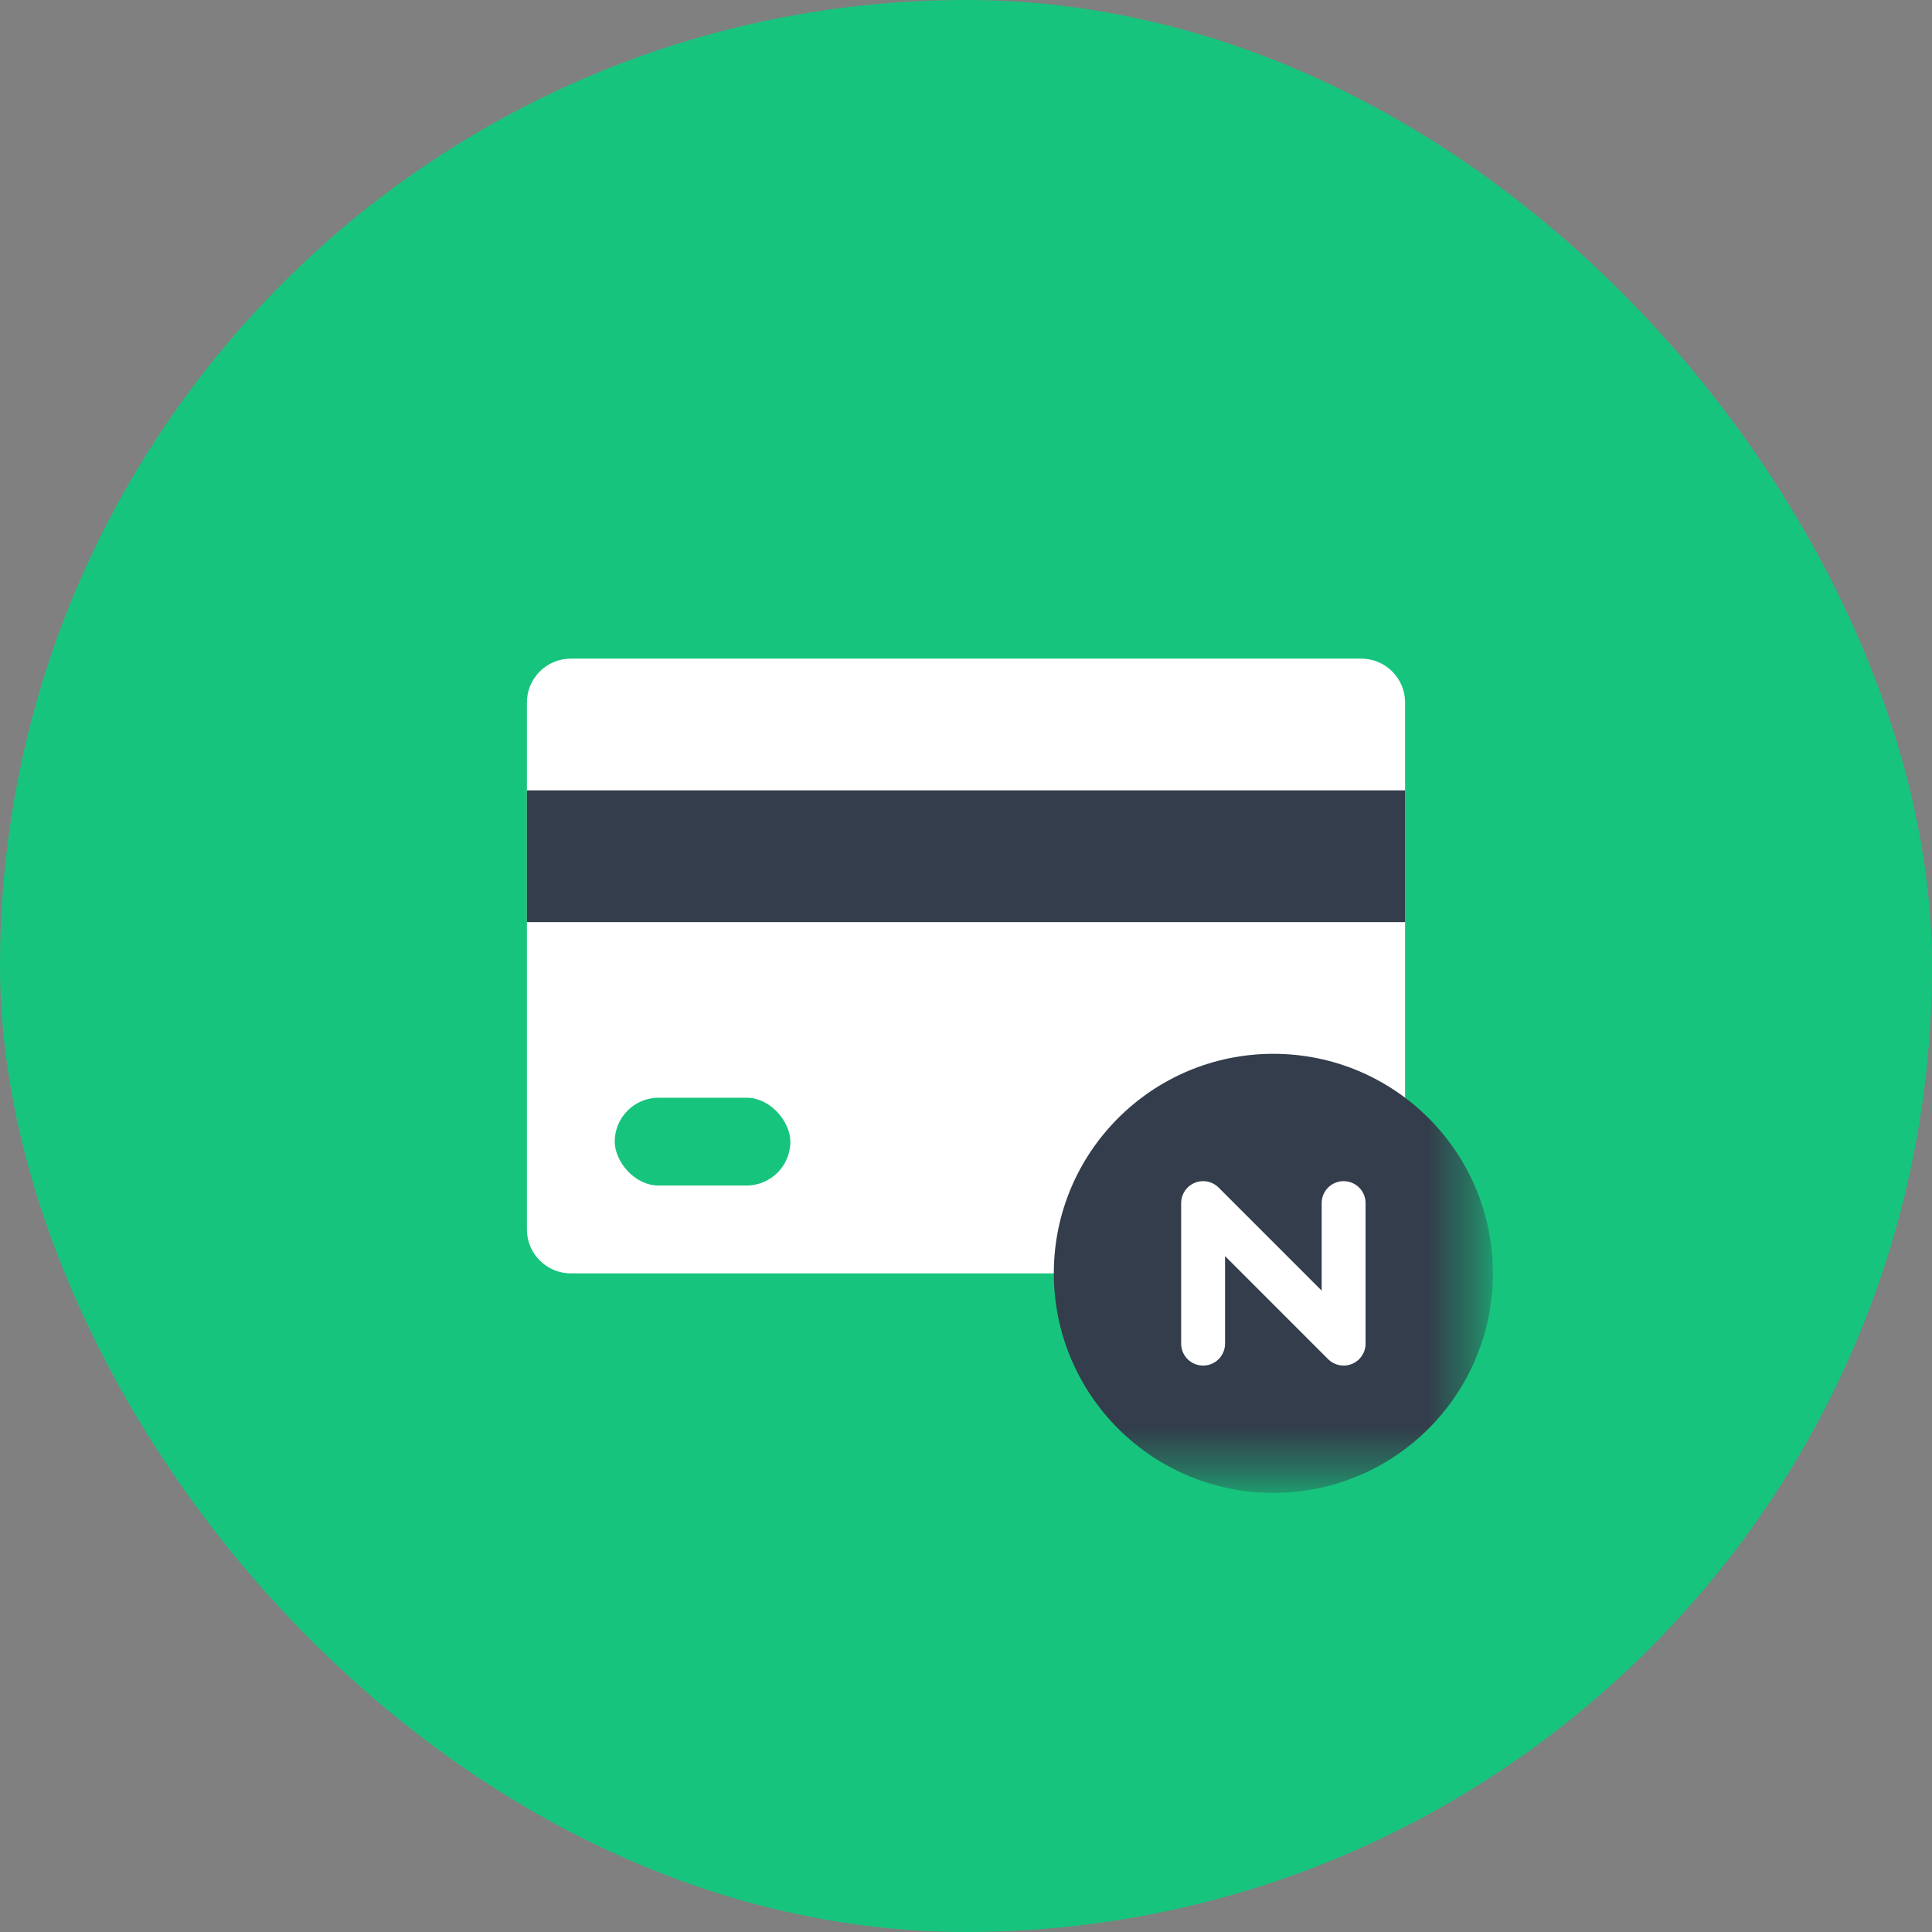 <?xml version="1.0" encoding="UTF-8"?>
<svg width="44px" height="44px" viewBox="0 0 44 44" version="1.1" xmlns="http://www.w3.org/2000/svg" xmlns:xlink="http://www.w3.org/1999/xlink">
    <rect x="0" y="0" width="44" height="44" fill="#808080" stroke="none"/>
    <title>9C2C8581-57BA-4C99-B0F3-1CCD073471B4</title>
    <defs>
        <rect id="path-1" x="0" y="0" width="44" height="44" rx="22"></rect>
    </defs>
    <g id="Page-1" stroke="none" stroke-width="1" fill="none" fill-rule="evenodd">
        <g id="1-4-2.-금융추천-Main-_투자(회원)_투자상품목록" transform="translate(-23, -2963)">
            <g id="card01" transform="translate(23, 2963)">
                <mask id="mask-2" fill="white">
                    <use xlink:href="#path-1"></use>
                </mask>
                <use id="Mask" fill="#17C47E" xlink:href="#path-1"></use>
                <rect id="48x48" opacity="0.2" mask="url(#mask-2)" x="8" y="8" width="28" height="28"></rect>
                <g id="Group-7" mask="url(#mask-2)">
                    <g transform="translate(12, 15)">
                        <path d="M0,13 L0,1 C-6.76353751e-17,0.448 0.448,1.01453063e-16 1,0 L19,0 C19.552,-1.01453063e-16 20,0.448 20,1 L20,13 C20,13.552 19.552,14 19,14 L1,14 C0.448,14 6.76353751e-17,13.552 0,13 Z" id="Path" fill="#FFFFFF" fill-rule="evenodd"></path>
                        <g id="Group-4" stroke-width="1" fill="none" fill-rule="evenodd" transform="translate(12, 9)">
                            <circle id="Oval" fill="#333D4B" cx="5" cy="5" r="5"></circle>
                            <polyline id="Path-8" stroke="#FFFFFF" stroke-linecap="round" stroke-linejoin="round" points="3.4 6.6 3.4 3.4 6.6 6.6 6.6 3.4"></polyline>
                        </g>
                        <polygon id="Rectangle" fill="#333D4B" fill-rule="nonzero" points="0 3 20 3 20 6 0 6"></polygon>
                        <rect id="Rectangle" fill="#17C47E" fill-rule="nonzero" x="2" y="10" width="4" height="2" rx="1"></rect>
                    </g>
                </g>
            </g>
        </g>
    </g>
</svg>